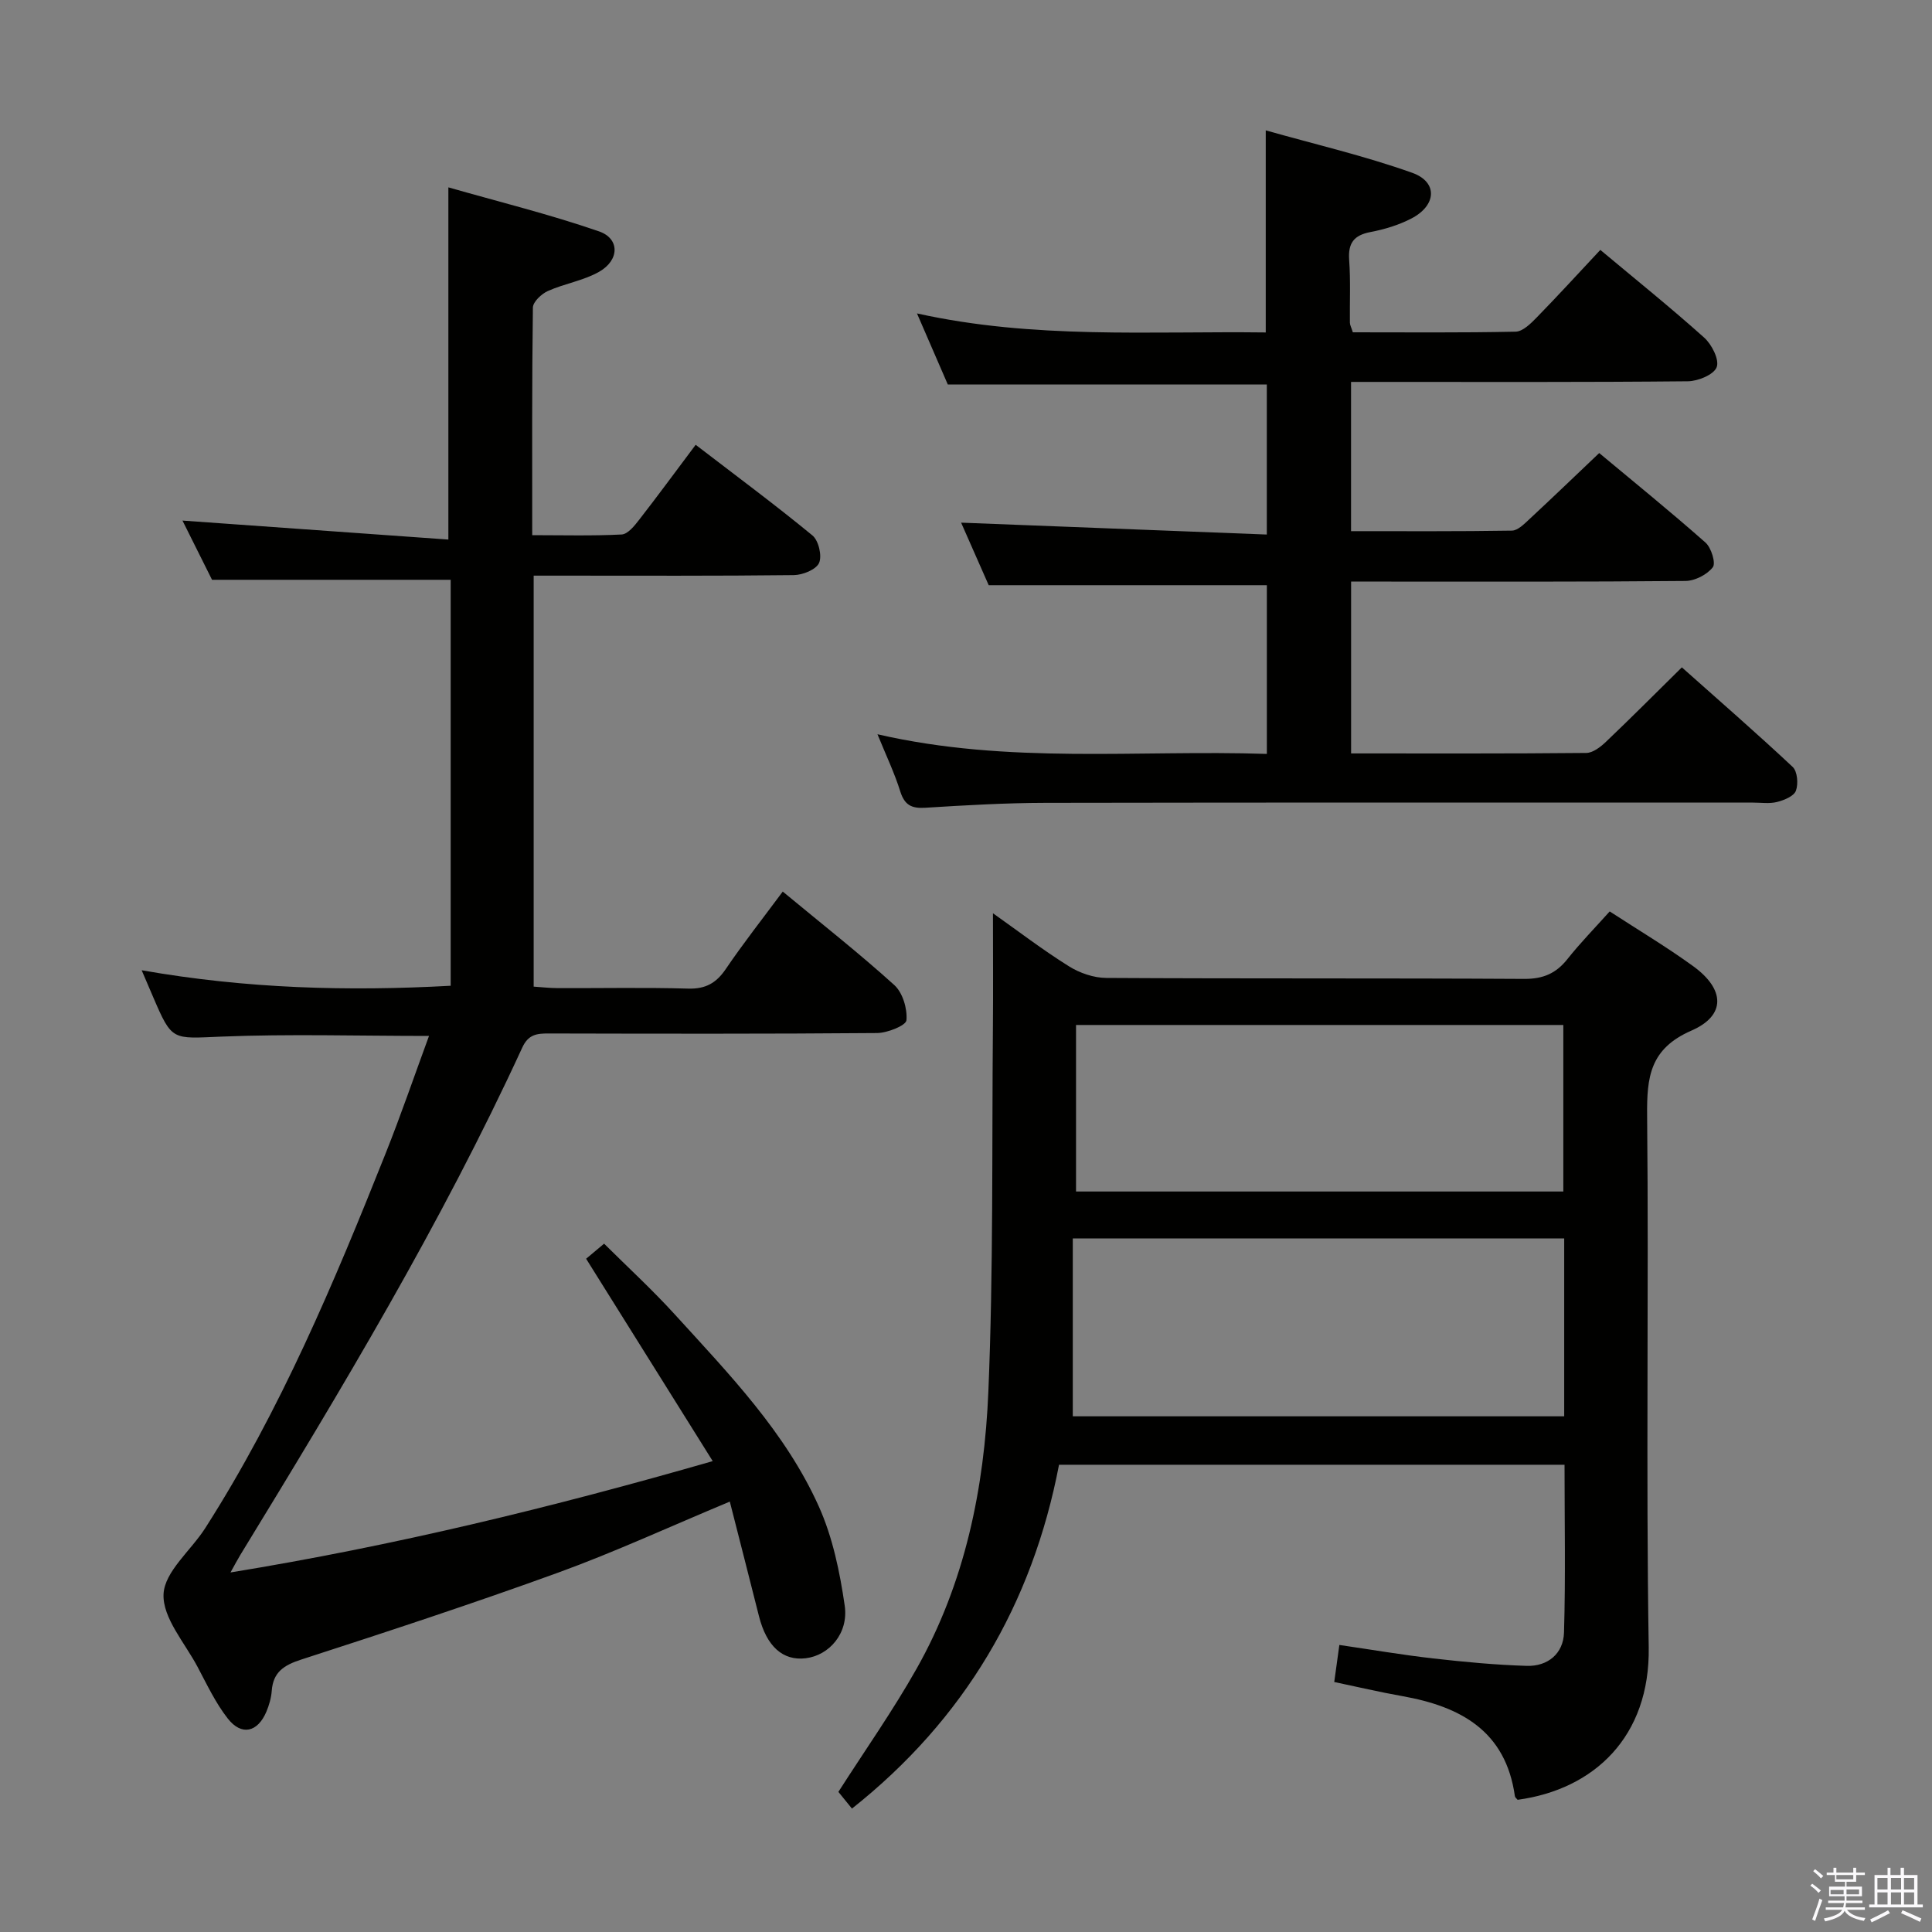 <svg enable-background="new 0 0 400 400" viewBox="0 0 400 400" xmlns="http://www.w3.org/2000/svg"><rect x="0" y="0" width="400" height="400" fill="#808080" stroke="none"/><path d="m374.8 390.4.4-.4c.7.5 1.3 1 1.8 1.4l-.5.5c-.5-.6-1.1-1.1-1.7-1.5zm1 7.3-.6-.3c.5-1.4 1.1-2.8 1.5-4.3.2.1.4.2.6.3-.5 1.3-1 2.8-1.5 4.3zm-.4-10.3.4-.4c.4.3 1 .8 1.7 1.4l-.5.5c-.4-.5-1-1-1.6-1.5zm2.5.3h1.7v-1h.6v1h3.5v-1h.6v1h1.8v.5h-1.8v1.4h-2v1h3.2v2h-3.2v.9h3.3v.5h-3.4c0 .3-.1.6-.1.9h4v.5h-3.7c.7.9 1.9 1.5 3.8 1.7-.1.2-.2.4-.3.6-2.1-.4-3.5-1.1-4-2.1-.4 1-1.8 1.7-4 2.2-.1-.2-.2-.4-.3-.6 2.1-.4 3.4-1 3.8-1.8h-3.4v-.5h3.6c.1-.3.1-.6.2-.9h-3.3v-.5h3.4c0-.3 0-.6 0-.9h-3.2v-2h3.3v-1h-2.1v-1.4h-1.7v-.5zm1.1 3.5v1h2.7c0-.3 0-.4 0-.4 0-.2 0-.2 0-.2 0-.1 0-.2 0-.3h-2.7zm1.2-3v.9h3.5v-.9zm4.7 3h-2.6v.6.4h2.6z" fill="#fbfafc"/><path d="m393.6 386.7h.6v1.5h2.8v6.1h1.1v.6h-11.1v-.6h1.1v-6.1h2.7v-1.5h.6v1.5h2.1v-1.5zm-2.7 8.8.4.6c-1.2.6-2.5 1.3-3.8 1.9-.1-.2-.2-.4-.3-.6 1.2-.6 2.5-1.2 3.7-1.9zm-2.2-6.7v2.4h2.1v-2.4zm0 3v2.5h2.1v-2.5zm2.8-3v2.4h2.1v-2.4zm0 3v2.5h2.1v-2.5zm6 6.1c-1.4-.7-2.7-1.3-3.9-1.8l.3-.6c1.5.6 2.7 1.2 3.9 1.7zm-1.2-9.1h-2.1v2.4h2.1zm-2.1 3v2.5h2.1v-2.5z" fill="#fbfafc"/><g fill="#010100"><path d="m162.06 184.59c8.09 6.7 15.82 12.77 23.09 19.35 1.74 1.57 2.73 4.9 2.52 7.29-.1 1.1-3.94 2.63-6.09 2.65-22.66.19-45.32.14-67.98.09-2.45-.01-4.21.19-5.46 2.9-16.79 36.49-37.46 70.84-58.37 105.04-.58.95-1.09 1.93-2.05 3.65 33.83-5.52 66.26-13.39 99.84-23.05-8.95-14.3-17.37-27.78-26.21-41.9.55-.46 1.79-1.5 3.72-3.12 4.89 4.86 10 9.55 14.65 14.66 11.2 12.31 22.91 24.37 29.82 39.77 2.86 6.38 4.34 13.55 5.35 20.52.83 5.74-3.24 10.29-8.05 10.88-4.75.59-8.12-2.45-9.7-8.69-1.97-7.82-3.97-15.62-6.04-23.74-12.51 5.22-23.82 10.44-35.47 14.68-17.61 6.4-35.42 12.25-53.25 18.02-3.59 1.16-5.83 2.58-6.12 6.49-.11 1.46-.54 2.95-1.11 4.31-1.81 4.27-5.14 5.05-7.98 1.43-2.53-3.22-4.32-7.05-6.26-10.7-2.64-4.99-7.27-10.16-7.05-15.07.21-4.68 5.68-9.04 8.64-13.68 15.56-24.35 26.69-50.85 37.34-77.57 3.18-7.98 5.97-16.13 8.98-24.32-14.75 0-28.89-.43-43 .14-10.19.41-10.17 1-14.12-8.21-.69-1.62-1.39-3.23-2.37-5.53 21.7 3.82 42.69 4.38 63.98 3.21 0-28.41 0-56.33 0-84.05-16.34 0-32.38 0-49.41 0-1.71-3.42-3.96-7.92-6.12-12.26 18.56 1.32 36.8 2.62 55.05 3.93 0-24.77 0-48.16 0-72.92 10.23 2.93 20.86 5.55 31.18 9.11 4.35 1.5 4.26 5.97.03 8.37-3.24 1.84-7.17 2.44-10.61 3.98-1.32.59-3.08 2.24-3.1 3.43-.21 15.47-.14 30.94-.14 47.12 6.33 0 12.44.17 18.52-.14 1.26-.07 2.64-1.78 3.6-3.02 3.87-4.97 7.59-10.05 11.72-15.55 8.27 6.35 16.39 12.36 24.18 18.77 1.27 1.05 2.02 4.23 1.37 5.69-.62 1.38-3.39 2.5-5.23 2.52-15.99.19-31.99.11-47.99.11-1.82 0-3.63 0-5.87 0v85.09c1.52.1 3.26.3 5 .31 9 .03 18-.16 26.99.1 3.6.1 5.81-1.14 7.79-4.06 3.63-5.35 7.64-10.44 11.79-16.03z"/><path d="m323.92 303.26c-35.2 0-69.66 0-104.66 0-5.54 28.89-19.58 52.72-42.87 71.19-1.02-1.25-2.05-2.52-2.81-3.46 5.56-8.69 11.32-16.86 16.2-25.52 10.02-17.75 14.02-37.37 14.85-57.39 1.05-25.12.72-50.29.94-75.44.07-7.73.01-15.46.01-23.56 5.15 3.64 10.26 7.56 15.7 10.96 2.24 1.41 5.16 2.42 7.78 2.43 28.83.17 57.67.03 86.5.2 3.9.02 6.58-1.11 8.95-4.09 2.67-3.37 5.7-6.46 8.76-9.88 5.92 3.85 11.77 7.34 17.26 11.32 6.6 4.77 6.87 10.21-.33 13.35-8.64 3.77-9.26 9.65-9.18 17.67.36 36.66-.26 73.34.33 109.99.3 18.56-11.33 29.45-27.14 31.6-.2-.25-.53-.48-.57-.76-1.9-13.54-11.29-18.57-23.33-20.71-4.69-.83-9.33-1.93-14.07-2.92.35-2.55.65-4.66 1.06-7.67 6.46.94 12.92 2.05 19.42 2.79 6.43.73 12.89 1.34 19.35 1.54 4.4.14 7.61-2.55 7.74-6.9.34-11.44.11-22.91.11-34.74zm-.07-46.86c-33.89 0-67.3 0-101.74 0v36.83h101.74c0-12.34 0-24.31 0-36.83zm-101.07-44.19v34.48h100.89c0-11.62 0-23 0-34.48-33.77 0-67.21 0-100.89 0z"/><path d="m181.67 152.02c27.15 6.26 53.81 3.19 80.62 4.07 0-11.96 0-23.39 0-34.93-18.98 0-37.84 0-57.59 0-1.72-3.91-3.83-8.69-5.71-12.95 21.05.82 42 1.63 63.29 2.46 0-11.03 0-20.95 0-31.07-21.89 0-43.61 0-66.05 0-1.86-4.29-3.99-9.21-6.38-14.71 24.21 5.37 48.15 3.64 72.21 3.94 0-13.85 0-27.23 0-41.84 10.17 2.88 20.46 5.27 30.33 8.79 5.35 1.91 5.04 6.75-.18 9.46-2.61 1.35-5.56 2.25-8.46 2.8-3.46.66-4.67 2.3-4.42 5.79.31 4.31.1 8.66.15 12.99.01.47.28.93.61 1.98 11.15 0 22.42.11 33.69-.13 1.49-.03 3.14-1.67 4.36-2.92 4.41-4.52 8.67-9.18 13.19-14.01 7.35 6.15 14.6 11.97 21.51 18.17 1.57 1.41 3.17 4.57 2.58 6.11-.59 1.55-3.86 2.9-5.97 2.92-21.33.21-42.66.13-64 .13-1.8 0-3.6 0-5.73 0v30.9c11.14 0 22.22.07 33.3-.11 1.22-.02 2.54-1.36 3.59-2.34 4.75-4.41 9.42-8.9 14.49-13.72 7.06 5.89 14.67 12.05 22 18.53 1.2 1.06 2.18 4.26 1.52 5.11-1.18 1.53-3.69 2.82-5.66 2.84-21 .2-42 .13-63 .13-1.96 0-3.92 0-6.23 0v35.58c16.41 0 32.55.06 48.68-.1 1.39-.01 2.98-1.25 4.1-2.32 5.17-4.92 10.2-9.98 15.7-15.4 7.69 6.85 15.45 13.59 22.94 20.61.99.93 1.2 3.53.67 4.94-.42 1.13-2.44 1.95-3.9 2.32-1.57.4-3.31.13-4.98.13-48.83 0-97.66-.04-146.49.05-8.31.02-16.63.5-24.93 1.02-2.8.17-4.22-.57-5.11-3.32-1.17-3.78-2.9-7.4-4.74-11.9z"/></g></svg>